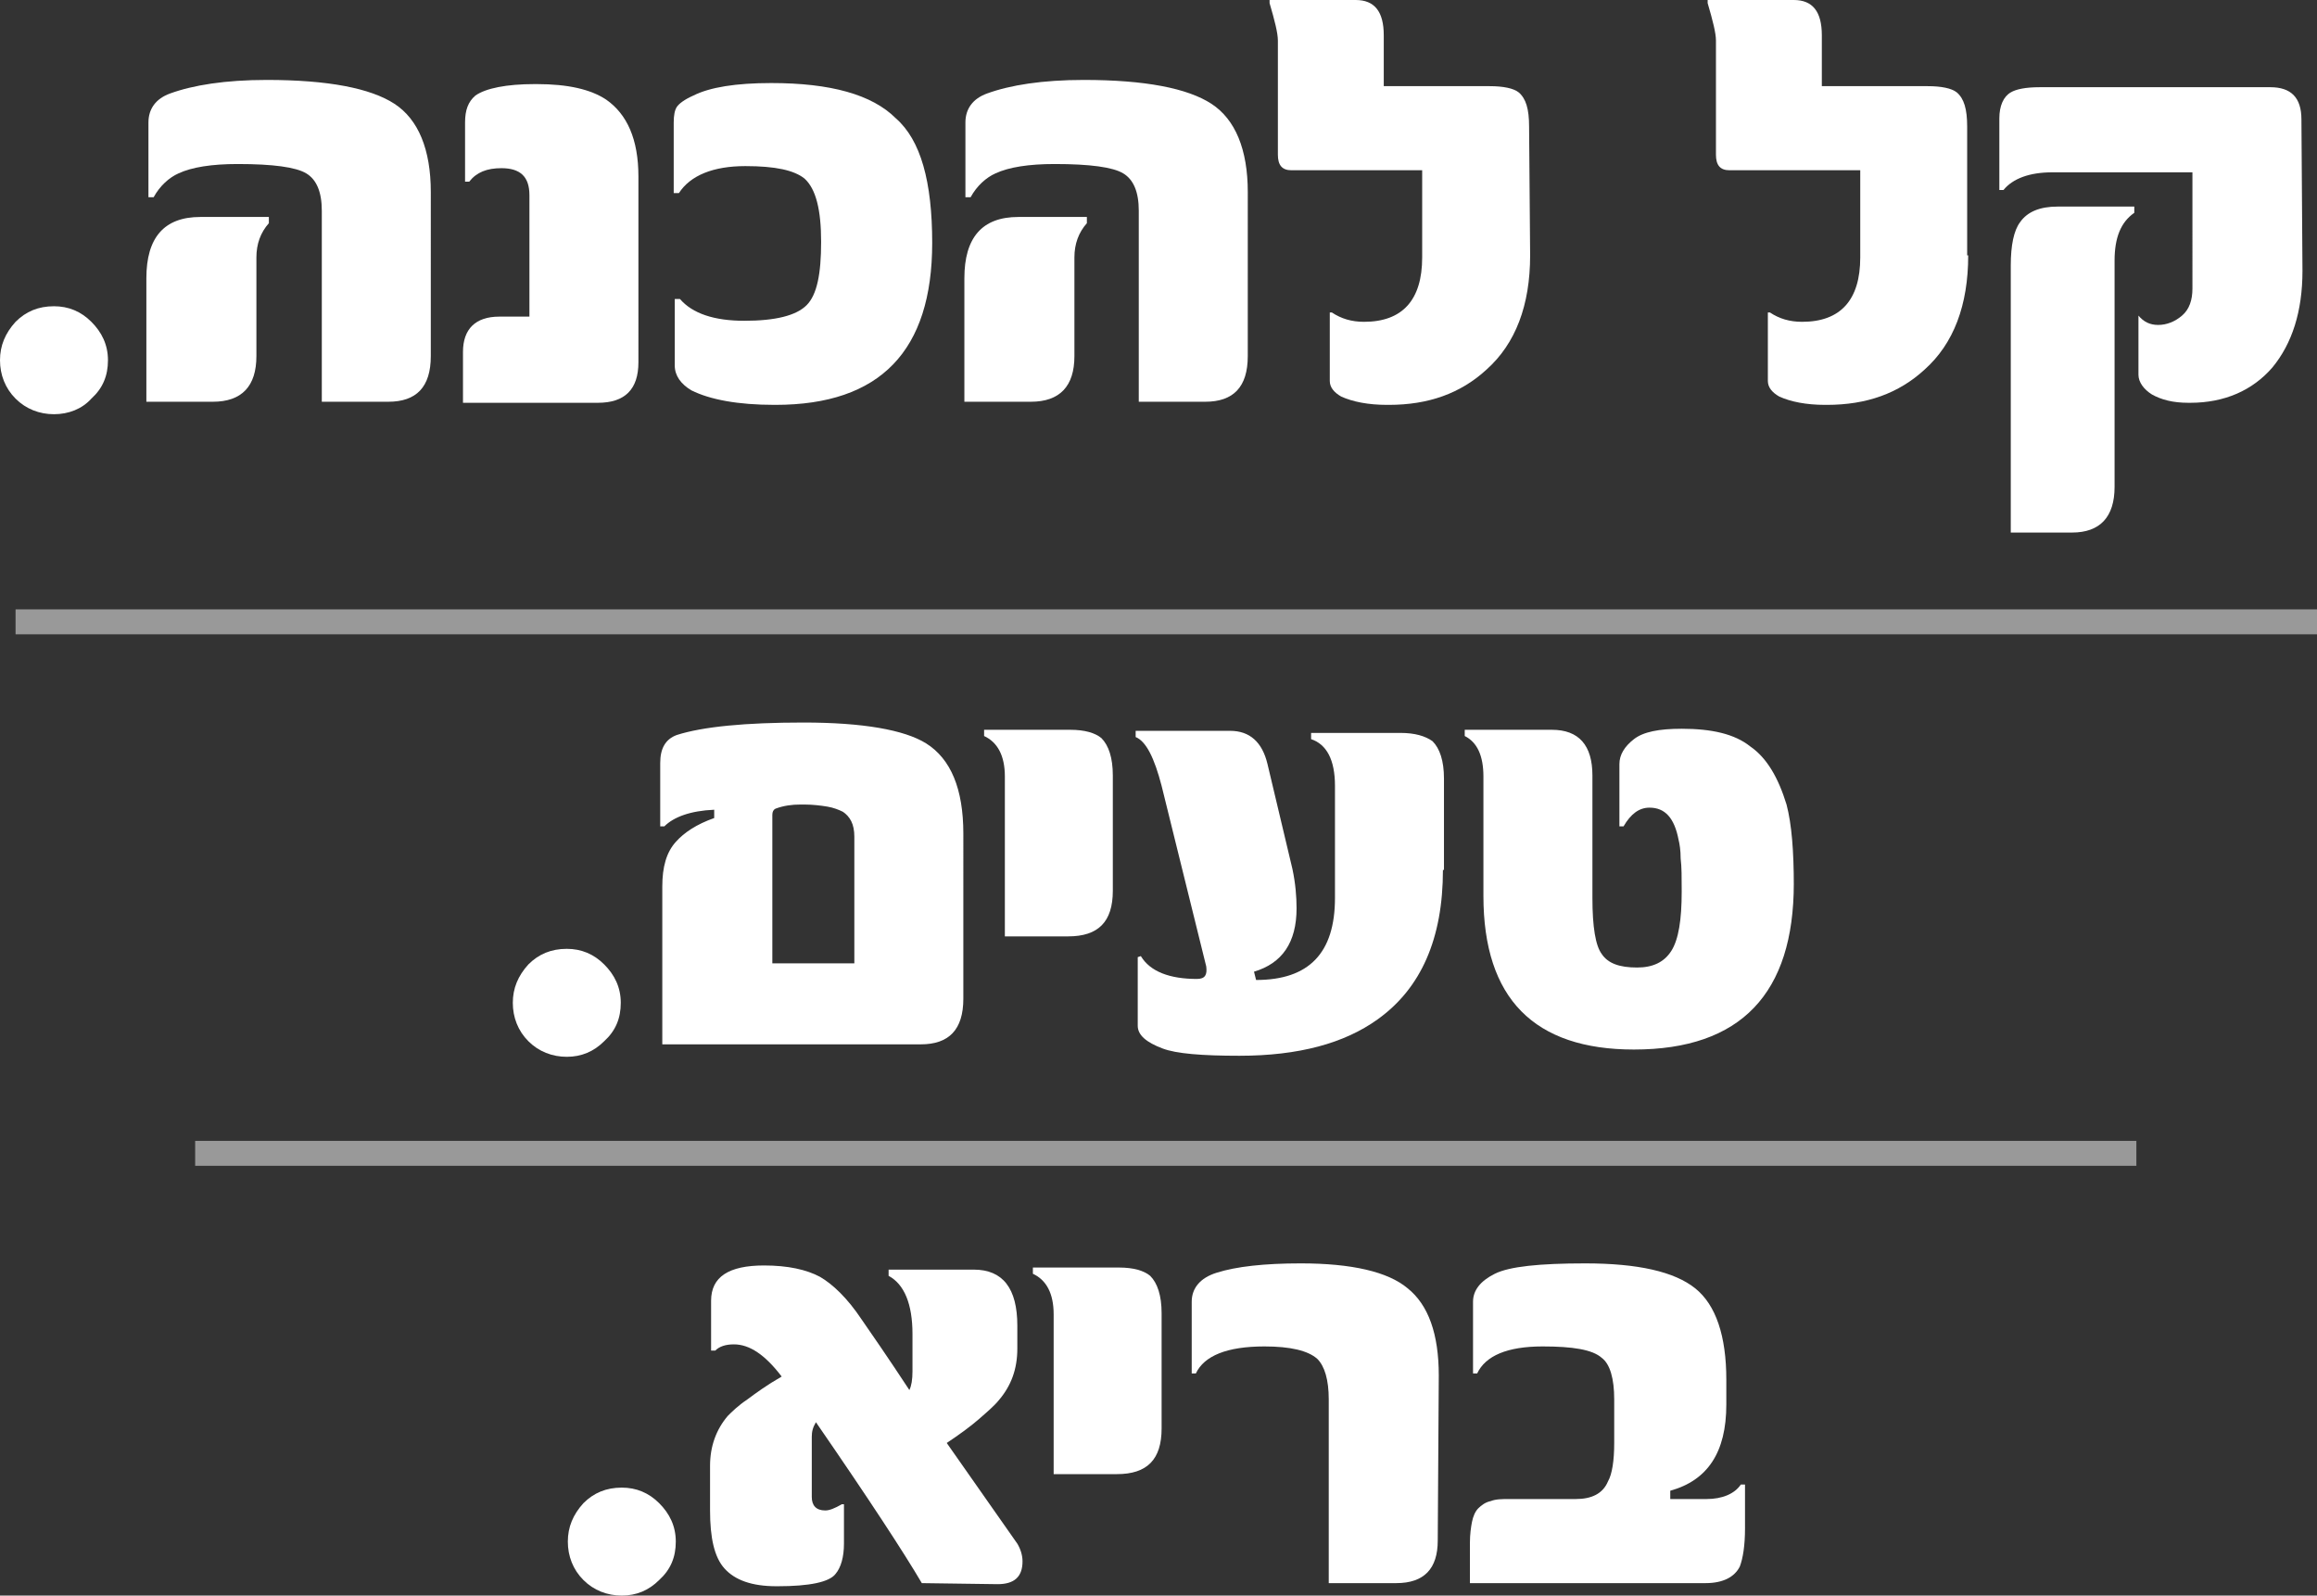 <?xml version="1.0" encoding="utf-8"?>
<!-- Generator: Adobe Illustrator 19.2.1, SVG Export Plug-In . SVG Version: 6.00 Build 0)  -->
<svg version="1.1" id="Layer_1" xmlns="http://www.w3.org/2000/svg" xmlns:xlink="http://www.w3.org/1999/xlink" x="0px" y="0px"
	 viewBox="0 0 223.2 153.7" style="enable-background:new 0 0 223.2 153.7;" xml:space="preserve">
<rect x="0" y="0" width="223.2" height="153.7" fill="#333333" stroke="none"/>
<style type="text/css">
	.st0{fill:#FFFFFF;}
	.st1{opacity:0.5;fill:#FFFFFF;enable-background:new    ;}
</style>
<g>
	<path class="st0" d="M5.2,39.9c-1.4,0-2.7-0.5-3.7-1.5S0,36.1,0,34.7s0.5-2.6,1.5-3.7c1-1,2.2-1.5,3.7-1.5c1.4,0,2.6,0.5,3.6,1.5
		s1.6,2.2,1.6,3.7s-0.5,2.7-1.6,3.7C7.9,39.4,6.6,39.9,5.2,39.9z"/>
	<path class="st0" d="M41.5,34.3c0,3-1.4,4.4-4.1,4.4H31V20.3c0-1.8-0.5-3-1.5-3.6s-3.2-0.9-6.6-0.9c-2.5,0-4.4,0.3-5.7,0.9
		c-0.9,0.4-1.8,1.2-2.4,2.3h-0.5v-7.2c0-1.3,0.7-2.3,2.1-2.8c2.2-0.8,5.3-1.3,9.3-1.3c5.9,0,10,0.8,12.3,2.3s3.5,4.4,3.5,8.5V34.3z
		 M25.9,21.5c-0.8,0.9-1.2,2-1.2,3.3v9.5c0,2.9-1.4,4.4-4.2,4.4h-6.4V26.8c0-3.9,1.7-5.9,5.2-5.9h6.6V21.5z"/>
	<path class="st0" d="M61.5,34.9c0,2.6-1.3,3.9-3.9,3.9h-13v-4.9c0-2.2,1.2-3.4,3.5-3.4H51V18.8c0-1.8-0.9-2.6-2.7-2.6
		c-1.4,0-2.4,0.4-3.1,1.3h-0.4v-5.7c0-1.2,0.3-2,1-2.6c1-0.7,3-1.1,5.7-1.1h0.2c3,0,5.2,0.5,6.7,1.5c2,1.4,3.1,3.8,3.1,7.4
		C61.5,17,61.5,34.9,61.5,34.9z"/>
	<path class="st0" d="M89.8,23.4c0,10.4-5,15.6-15.1,15.6h-0.1c-3.5,0-6.2-0.5-8-1.4c-1-0.6-1.6-1.4-1.6-2.4v-6.4h0.5
		c1.2,1.4,3.3,2.1,6.2,2.1c3,0,5-0.5,6-1.5s1.4-3,1.4-6.1s-0.5-5.1-1.6-6.1c-1-0.8-2.8-1.2-5.7-1.2c-3.1,0-5.3,0.9-6.4,2.6h-0.5
		v-6.8c0-0.7,0.1-1.2,0.3-1.5c0.2-0.3,0.7-0.7,1.6-1.1C68.4,8.4,70.9,8,74.3,8c5.7,0,9.7,1.1,12,3.4C88.7,13.5,89.8,17.5,89.8,23.4z
		"/>
	<path class="st0" d="M120.2,34.3c0,3-1.4,4.4-4.1,4.4h-6.4V20.3c0-1.8-0.5-3-1.5-3.6s-3.2-0.9-6.6-0.9c-2.5,0-4.4,0.3-5.7,0.9
		c-0.9,0.4-1.8,1.2-2.4,2.3H93v-7.2c0-1.3,0.7-2.3,2.1-2.8c2.2-0.8,5.3-1.3,9.3-1.3c5.9,0,10,0.8,12.3,2.3s3.5,4.4,3.5,8.5
		L120.2,34.3L120.2,34.3z M104.7,21.5c-0.8,0.9-1.2,2-1.2,3.3v9.5c0,2.9-1.4,4.4-4.2,4.4h-6.4V26.8c0-3.9,1.7-5.9,5.2-5.9h6.6
		L104.7,21.5L104.7,21.5z"/>
	<path class="st0" d="M147.4,24.6c0,4.8-1.4,8.5-4.2,11c-2.5,2.3-5.6,3.4-9.4,3.4h-0.2c-1.8,0-3.3-0.3-4.4-0.8
		c-0.7-0.4-1.1-0.9-1.1-1.5v-6.6h0.2c0.9,0.6,1.9,0.9,3.1,0.9c3.7,0,5.6-2.1,5.6-6.2v-8.4h-12.6c-0.9,0-1.3-0.5-1.3-1.5v-11
		c0-0.7-0.3-1.9-0.8-3.6V0h8.3c1.8,0,2.7,1.1,2.7,3.4v4.9h10.2c1.3,0,2.3,0.2,2.8,0.6c0.7,0.6,1,1.6,1,3.3L147.4,24.6L147.4,24.6z"
		/>
	<path class="st0" d="M189.6,24.6c0,4.8-1.4,8.5-4.2,11c-2.5,2.3-5.6,3.4-9.4,3.4h-0.2c-1.8,0-3.3-0.3-4.4-0.8
		c-0.7-0.4-1.1-0.9-1.1-1.5v-6.6h0.2c0.9,0.6,1.9,0.9,3.1,0.9c3.7,0,5.6-2.1,5.6-6.2v-8.4h-12.6c-0.9,0-1.3-0.5-1.3-1.5v-11
		c0-0.7-0.3-1.9-0.8-3.6V0h8.3c1.8,0,2.7,1.1,2.7,3.4v4.9h10.2c1.3,0,2.3,0.2,2.8,0.6c0.7,0.6,1,1.6,1,3.3v12.4H189.6z"/>
	<path class="st0" d="M221.8,26.1c0,3.9-1,7-2.9,9.3c-1.9,2.2-4.6,3.4-7.9,3.4h-0.2c-1.5,0-2.6-0.3-3.5-0.8
		c-0.8-0.5-1.3-1.2-1.3-1.9v-5.7c0.5,0.6,1.1,0.9,1.9,0.9c0.8,0,1.6-0.3,2.3-0.9s1-1.5,1-2.6V16.6h-13.5c-2.2,0-3.8,0.6-4.7,1.7
		h-0.4v-6.9c0-1.2,0.4-2.1,1.1-2.5c0.5-0.3,1.4-0.5,2.8-0.5h22.2c2,0,3,1,3,3.1L221.8,26.1L221.8,26.1z M205.6,20.5
		c-1.3,0.9-1.9,2.4-1.9,4.6v21.8c0,2.9-1.4,4.4-4.1,4.4h-5.9V25.6c0-2,0.3-3.4,0.9-4.2c0.7-1,1.9-1.5,3.6-1.5h7.4V20.5z"/>
</g>
<g>
	<path class="st0" d="M54.6,101.8c-1.4,0-2.7-0.5-3.7-1.5s-1.5-2.3-1.5-3.7s0.5-2.6,1.5-3.7c1-1,2.2-1.5,3.7-1.5
		c1.4,0,2.6,0.5,3.6,1.5s1.6,2.2,1.6,3.7s-0.5,2.7-1.6,3.7C57.2,101.3,56,101.8,54.6,101.8z"/>
	<path class="st0" d="M92.8,96.2c0,3-1.4,4.4-4.1,4.4H63.8V85.4c0-1.9,0.4-3.3,1.3-4.3c0.8-0.9,2-1.7,3.7-2.3V78
		c-2.3,0.1-3.9,0.7-4.8,1.6h-0.4v-6.1c0-1.4,0.5-2.3,1.6-2.7c2.5-0.8,6.6-1.2,12.2-1.2c5.7,0,9.7,0.7,11.8,2
		c2.4,1.5,3.6,4.4,3.6,8.7V96.2z M82.3,80.6c0-0.6-0.1-1.1-0.3-1.5s-0.5-0.7-0.8-0.9c-0.4-0.2-0.9-0.4-1.5-0.5
		c-0.6-0.1-1.4-0.2-2.2-0.2h-0.4c-0.8,0-1.6,0.1-2.4,0.4c-0.2,0.1-0.3,0.3-0.3,0.6v14.3h7.9C82.3,92.8,82.3,80.6,82.3,80.6z"/>
	<path class="st0" d="M107.2,85.8c0,3-1.4,4.4-4.3,4.4h-6.1V74.8c0-2-0.7-3.3-2-3.9v-0.6h8.3c1.4,0,2.4,0.3,3,0.8
		c0.7,0.7,1.1,1.9,1.1,3.6V85.8z"/>
	<path class="st0" d="M139,83.8c0,6.6-2.1,11.4-6.3,14.4c-3.2,2.3-7.6,3.5-13.3,3.5c-3.6,0-6.1-0.2-7.4-0.7
		c-1.6-0.6-2.4-1.3-2.4-2.2v-6.6l0.3-0.1c0.9,1.5,2.8,2.2,5.4,2.2c0.8,0,1-0.4,0.9-1.2l-4.3-17.4c-0.7-2.7-1.5-4.3-2.5-4.7v-0.6h9.1
		c1.9,0,3.1,1.1,3.6,3.2l2.4,10.1c0.3,1.4,0.4,2.7,0.4,3.8c0,3.3-1.4,5.3-4.1,6.1l0.2,0.8c5.1,0,7.6-2.6,7.6-7.9V75.7
		c0-2.5-0.8-4-2.3-4.5v-0.6h8.6c1.4,0,2.4,0.3,3.1,0.8c0.7,0.7,1.1,1.9,1.1,3.6v8.8H139z"/>
	<path class="st0" d="M172.8,85.1c0,10.6-5.1,16-15.4,16c-9.6,0-14.5-4.9-14.5-14.8V74.8c0-2-0.6-3.3-1.8-3.9v-0.6h8.4
		c2.6,0,3.9,1.5,3.9,4.4v11.8c0,2.8,0.3,4.6,0.9,5.4c0.6,0.9,1.7,1.3,3.4,1.3c1.5,0,2.6-0.5,3.3-1.6s1-3,1-5.7v-0.1
		c0-1.3,0-2.3-0.1-3.1c0-0.8-0.1-1.4-0.2-1.8c-0.4-2.1-1.3-3.1-2.8-3.1c-1,0-1.8,0.6-2.5,1.8H156v-6c0-0.9,0.5-1.7,1.4-2.4
		s2.4-1,4.6-1c2.9,0,5.1,0.5,6.6,1.7c1.6,1.1,2.7,3,3.5,5.6c0.5,1.9,0.7,4.5,0.7,7.8L172.8,85.1L172.8,85.1z"/>
</g>
<g>
	<path class="st0" d="M59.9,153.7c-1.4,0-2.7-0.5-3.7-1.5s-1.5-2.3-1.5-3.7s0.5-2.6,1.5-3.7c1-1,2.2-1.5,3.7-1.5
		c1.4,0,2.6,0.5,3.6,1.5c1,1,1.6,2.2,1.6,3.7s-0.5,2.7-1.6,3.7C62.5,153.2,61.3,153.7,59.9,153.7z"/>
	<path class="st0" d="M88.8,152.5c-1.7-2.9-5.1-8.1-10.2-15.5c-0.3,0.5-0.4,0.9-0.4,1.4v5.8c0,0.8,0.4,1.3,1.3,1.3
		c0.4,0,0.9-0.2,1.6-0.6h0.2v3.8c0,1.3-0.3,2.3-0.8,2.9c-0.6,0.8-2.5,1.2-5.6,1.2h-0.1c-2.4,0-4-0.6-5-1.7c-1-1.1-1.4-3-1.4-5.6
		v-4.3c0-1.9,0.6-3.5,1.7-4.8c0.4-0.4,1-1,1.9-1.6c0.8-0.6,1.9-1.4,3.3-2.2c-1.6-2.1-3.1-3.1-4.6-3.1c-0.8,0-1.4,0.2-1.8,0.6h-0.4
		v-4.8c0-2.3,1.7-3.4,5.1-3.4c2.3,0,4.1,0.4,5.4,1.1c1.2,0.7,2.6,2,4,4.1c0.9,1.3,2.5,3.6,4.6,6.8c0.2-0.4,0.3-1,0.3-1.8v-3.6
		c0-2.9-0.8-4.8-2.3-5.6v-0.6h8.2c2.8,0,4.2,1.8,4.2,5.4v2.2c0,2-0.6,3.6-1.8,5c-0.4,0.5-1.1,1.1-1.9,1.8c-0.8,0.7-1.9,1.5-3.1,2.3
		l6.8,9.7c0.3,0.5,0.5,1.1,0.5,1.7c0,1.5-0.8,2.2-2.4,2.2L88.8,152.5L88.8,152.5z"/>
	<path class="st0" d="M111.9,137.6c0,3-1.4,4.4-4.3,4.4h-6.1v-15.4c0-2-0.7-3.3-2-3.9v-0.6h8.3c1.4,0,2.4,0.3,3,0.8
		c0.7,0.7,1.1,1.9,1.1,3.6V137.6z"/>
	<path class="st0" d="M138.5,148.4c0,2.7-1.3,4.1-4,4.1H128v-17.7c0-1.9-0.4-3.2-1.1-3.9c-0.9-0.8-2.6-1.2-5.1-1.2
		c-3.6,0-5.8,0.9-6.6,2.6h-0.4v-6.9c0-1.3,0.8-2.3,2.4-2.8c1.9-0.6,4.6-0.9,8.1-0.9c4.9,0,8.4,0.8,10.3,2.4c2,1.6,3,4.4,3,8.4
		L138.5,148.4L138.5,148.4z"/>
	<path class="st0" d="M168.1,147.2c0,1.7-0.2,2.9-0.5,3.7c-0.5,1-1.6,1.6-3.3,1.6h-22.7v-3.9c0-0.8,0.1-1.5,0.2-2
		c0.1-0.5,0.3-1,0.6-1.3s0.7-0.6,1.2-0.7c0.5-0.2,1.1-0.2,1.8-0.2h6.4c1.5,0,2.6-0.5,3.1-1.7c0.4-0.7,0.6-2,0.6-3.7v-4.2
		c0-2-0.4-3.4-1.2-4c-0.9-0.8-2.8-1.1-5.7-1.1c-3.4,0-5.5,0.9-6.3,2.6h-0.4v-6.9c0-1.1,0.7-2,2.1-2.7c1.4-0.7,4.3-1,8.7-1
		c5.1,0,8.6,0.8,10.6,2.4c2,1.6,3,4.6,3,8.8v2.4c0,4.6-1.8,7.3-5.4,8.3v0.8h3.5c1.5,0,2.7-0.5,3.3-1.4h0.4L168.1,147.2L168.1,147.2z
		"/>
</g>
<polygon class="st1" points="1.5,58.7 223.2,58.7 223.2,61.1 1.5,61.1 "/>
<rect x="18.8" y="109.9" class="st1" width="187" height="2.4"/>
</svg>

